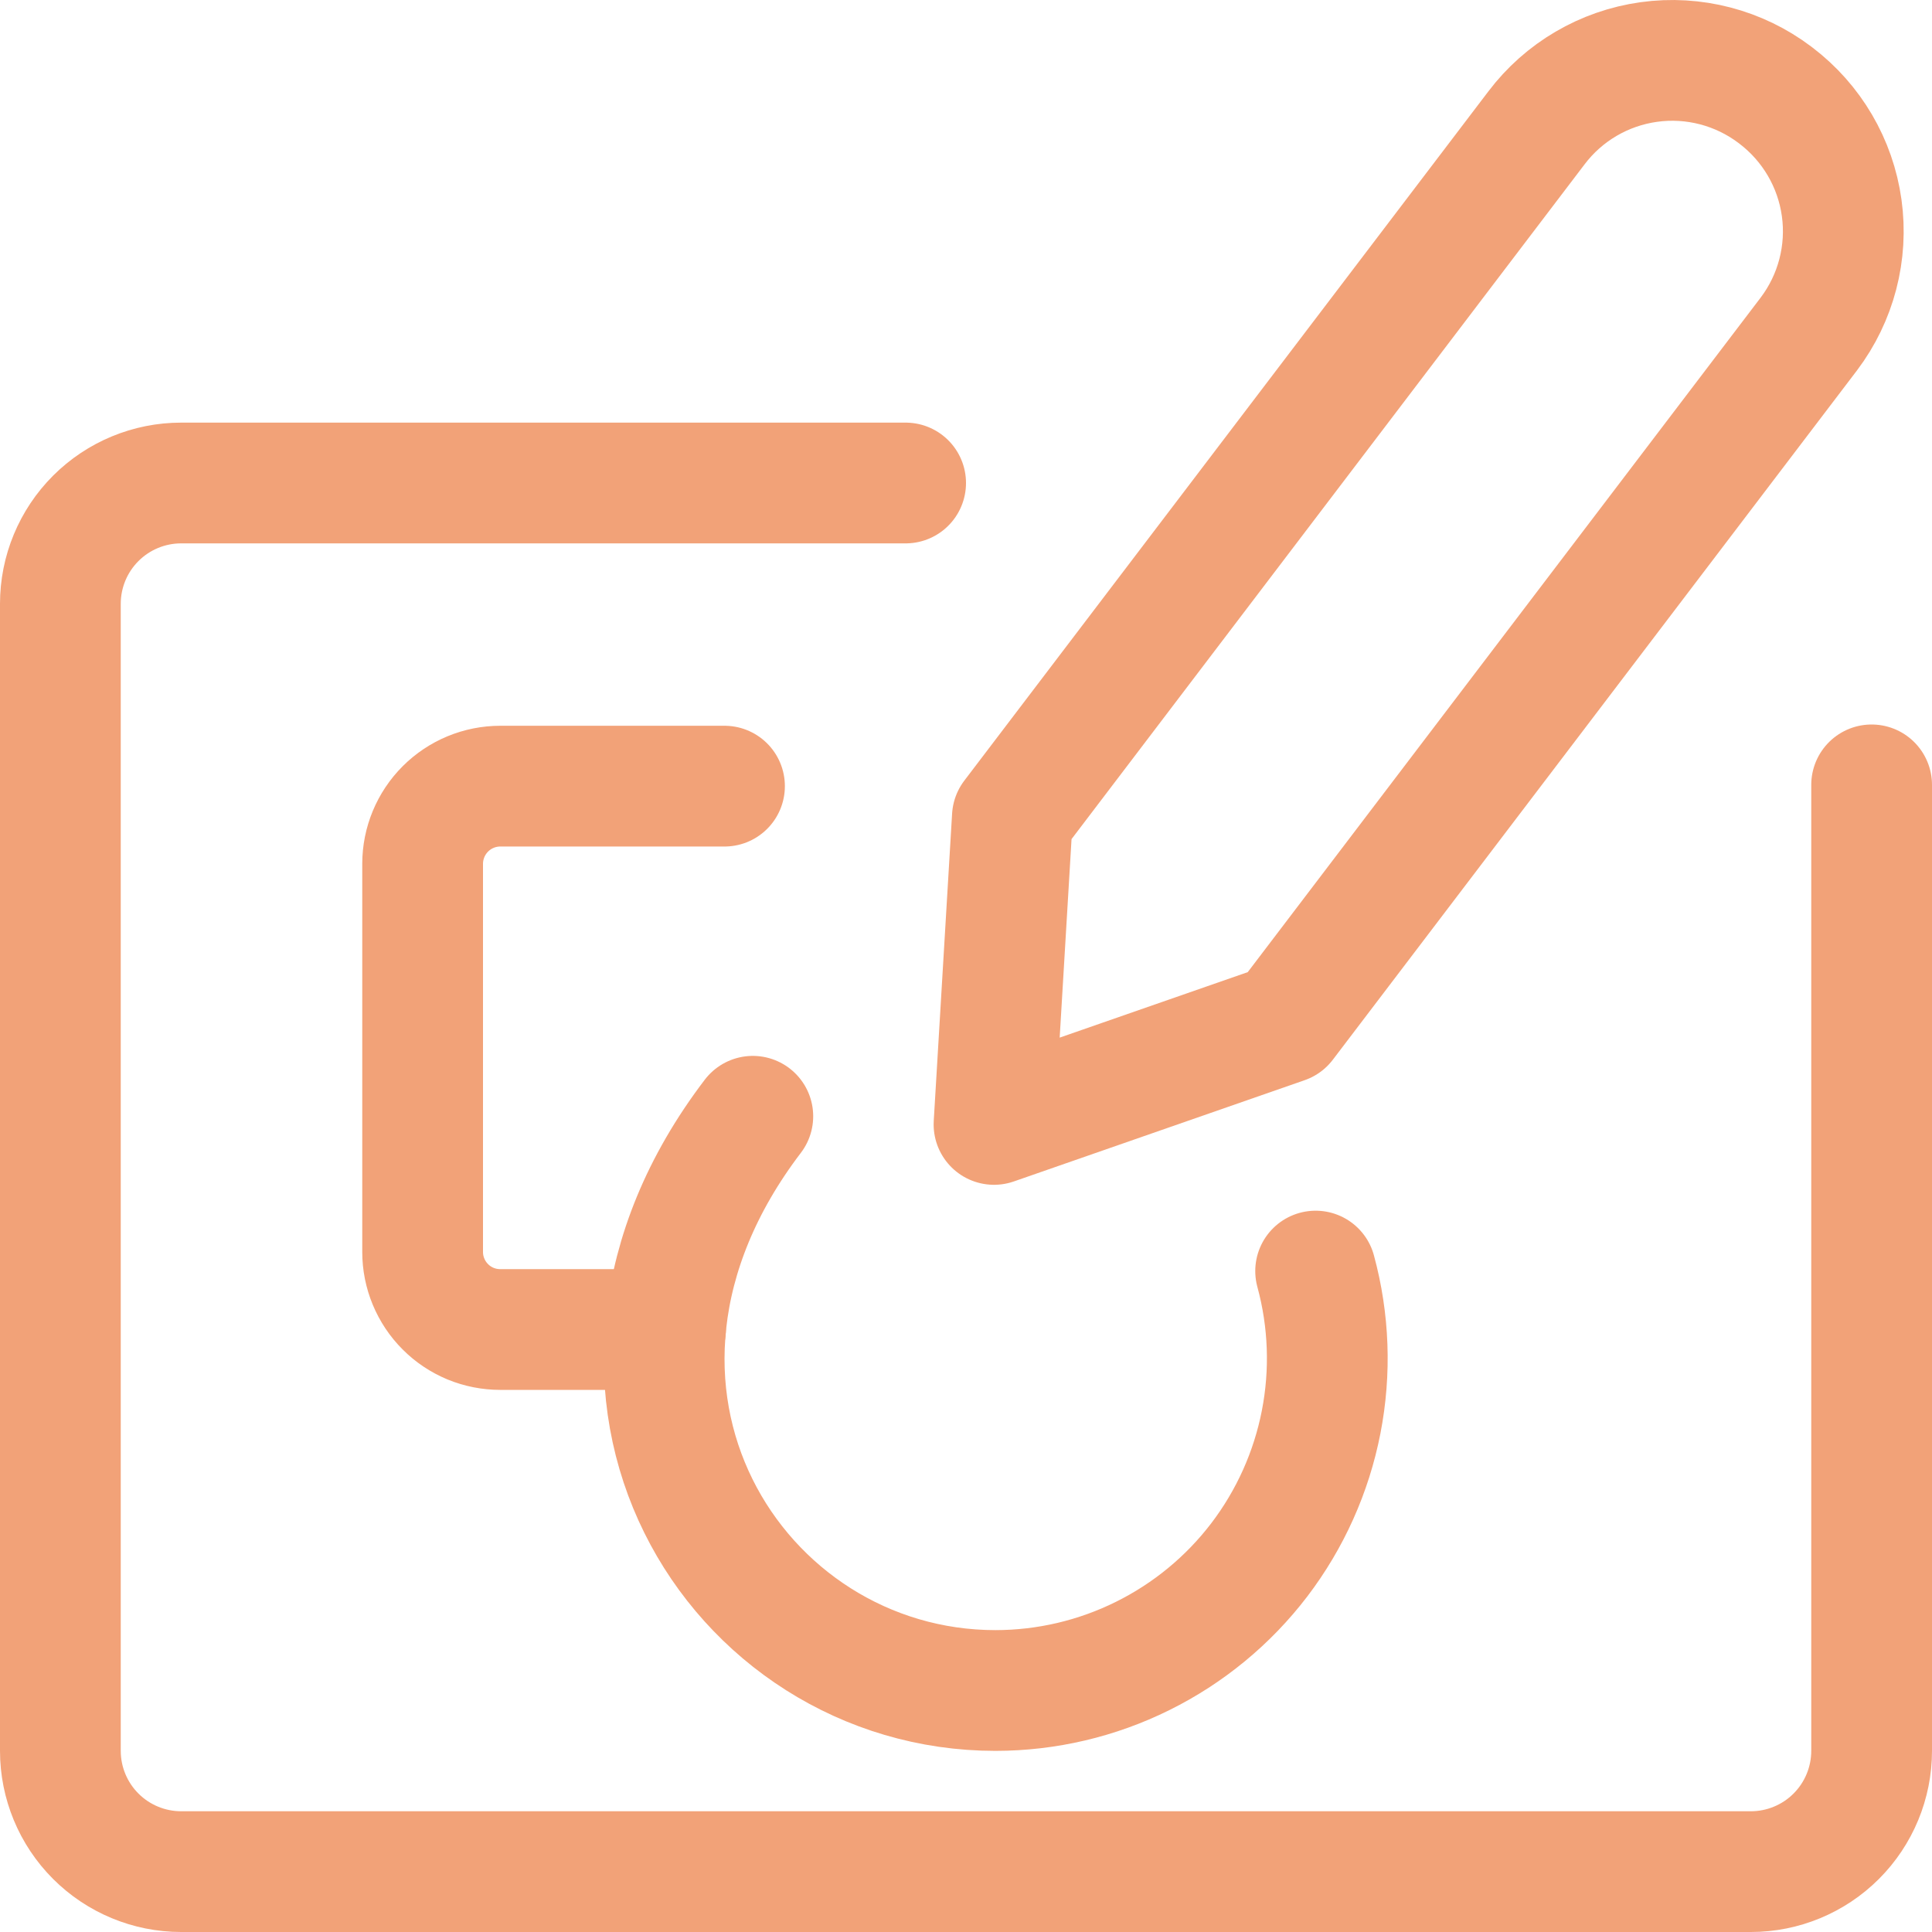 <svg width="32" height="32" viewBox="0 0 32 32" fill="none" xmlns="http://www.w3.org/2000/svg">
<path d="M31 13V29C31 29.53 30.789 30.039 30.414 30.414C30.039 30.789 29.53 31 29 31H3C2.47 31 1.961 30.789 1.586 30.414C1.211 30.039 1 29.53 1 29V10C1 9.47 1.211 8.961 1.586 8.586C1.961 8.211 2.47 8 3 8H15" stroke="#F2A278" stroke-width="2" stroke-linecap="round" stroke-linejoin="round"/>
<path d="M29.96 5.532L21.28 16.947L16.464 18.624L16.768 13.535L25.448 2.119C25.899 1.522 26.569 1.13 27.31 1.027C28.051 0.924 28.802 1.12 29.399 1.571L29.412 1.581C30.008 2.033 30.401 2.702 30.504 3.443C30.607 4.184 30.411 4.935 29.96 5.532V5.532Z" stroke="#F2A278" stroke-width="2" stroke-linecap="round" stroke-linejoin="round"/>
<path d="M12.469 18.489C9.02 23.017 12.173 28 16.489 28C17.335 27.999 18.168 27.804 18.926 27.428C19.683 27.053 20.344 26.509 20.857 25.837C21.369 25.165 21.72 24.384 21.882 23.554C22.044 22.724 22.013 21.869 21.791 21.053" stroke="#F2A278" stroke-width="2" stroke-linecap="round" stroke-linejoin="round"/>
<path d="M11.023 22.021H8.287C8.118 22.021 7.95 21.988 7.794 21.924C7.638 21.859 7.496 21.765 7.377 21.645C7.257 21.526 7.163 21.384 7.098 21.228C7.033 21.072 7 20.905 7 20.736V14.308C7 13.967 7.136 13.639 7.377 13.398C7.618 13.157 7.945 13.021 8.287 13.021H12" stroke="#F2A278" stroke-width="2" stroke-linecap="round" stroke-linejoin="round"/>
</svg>
